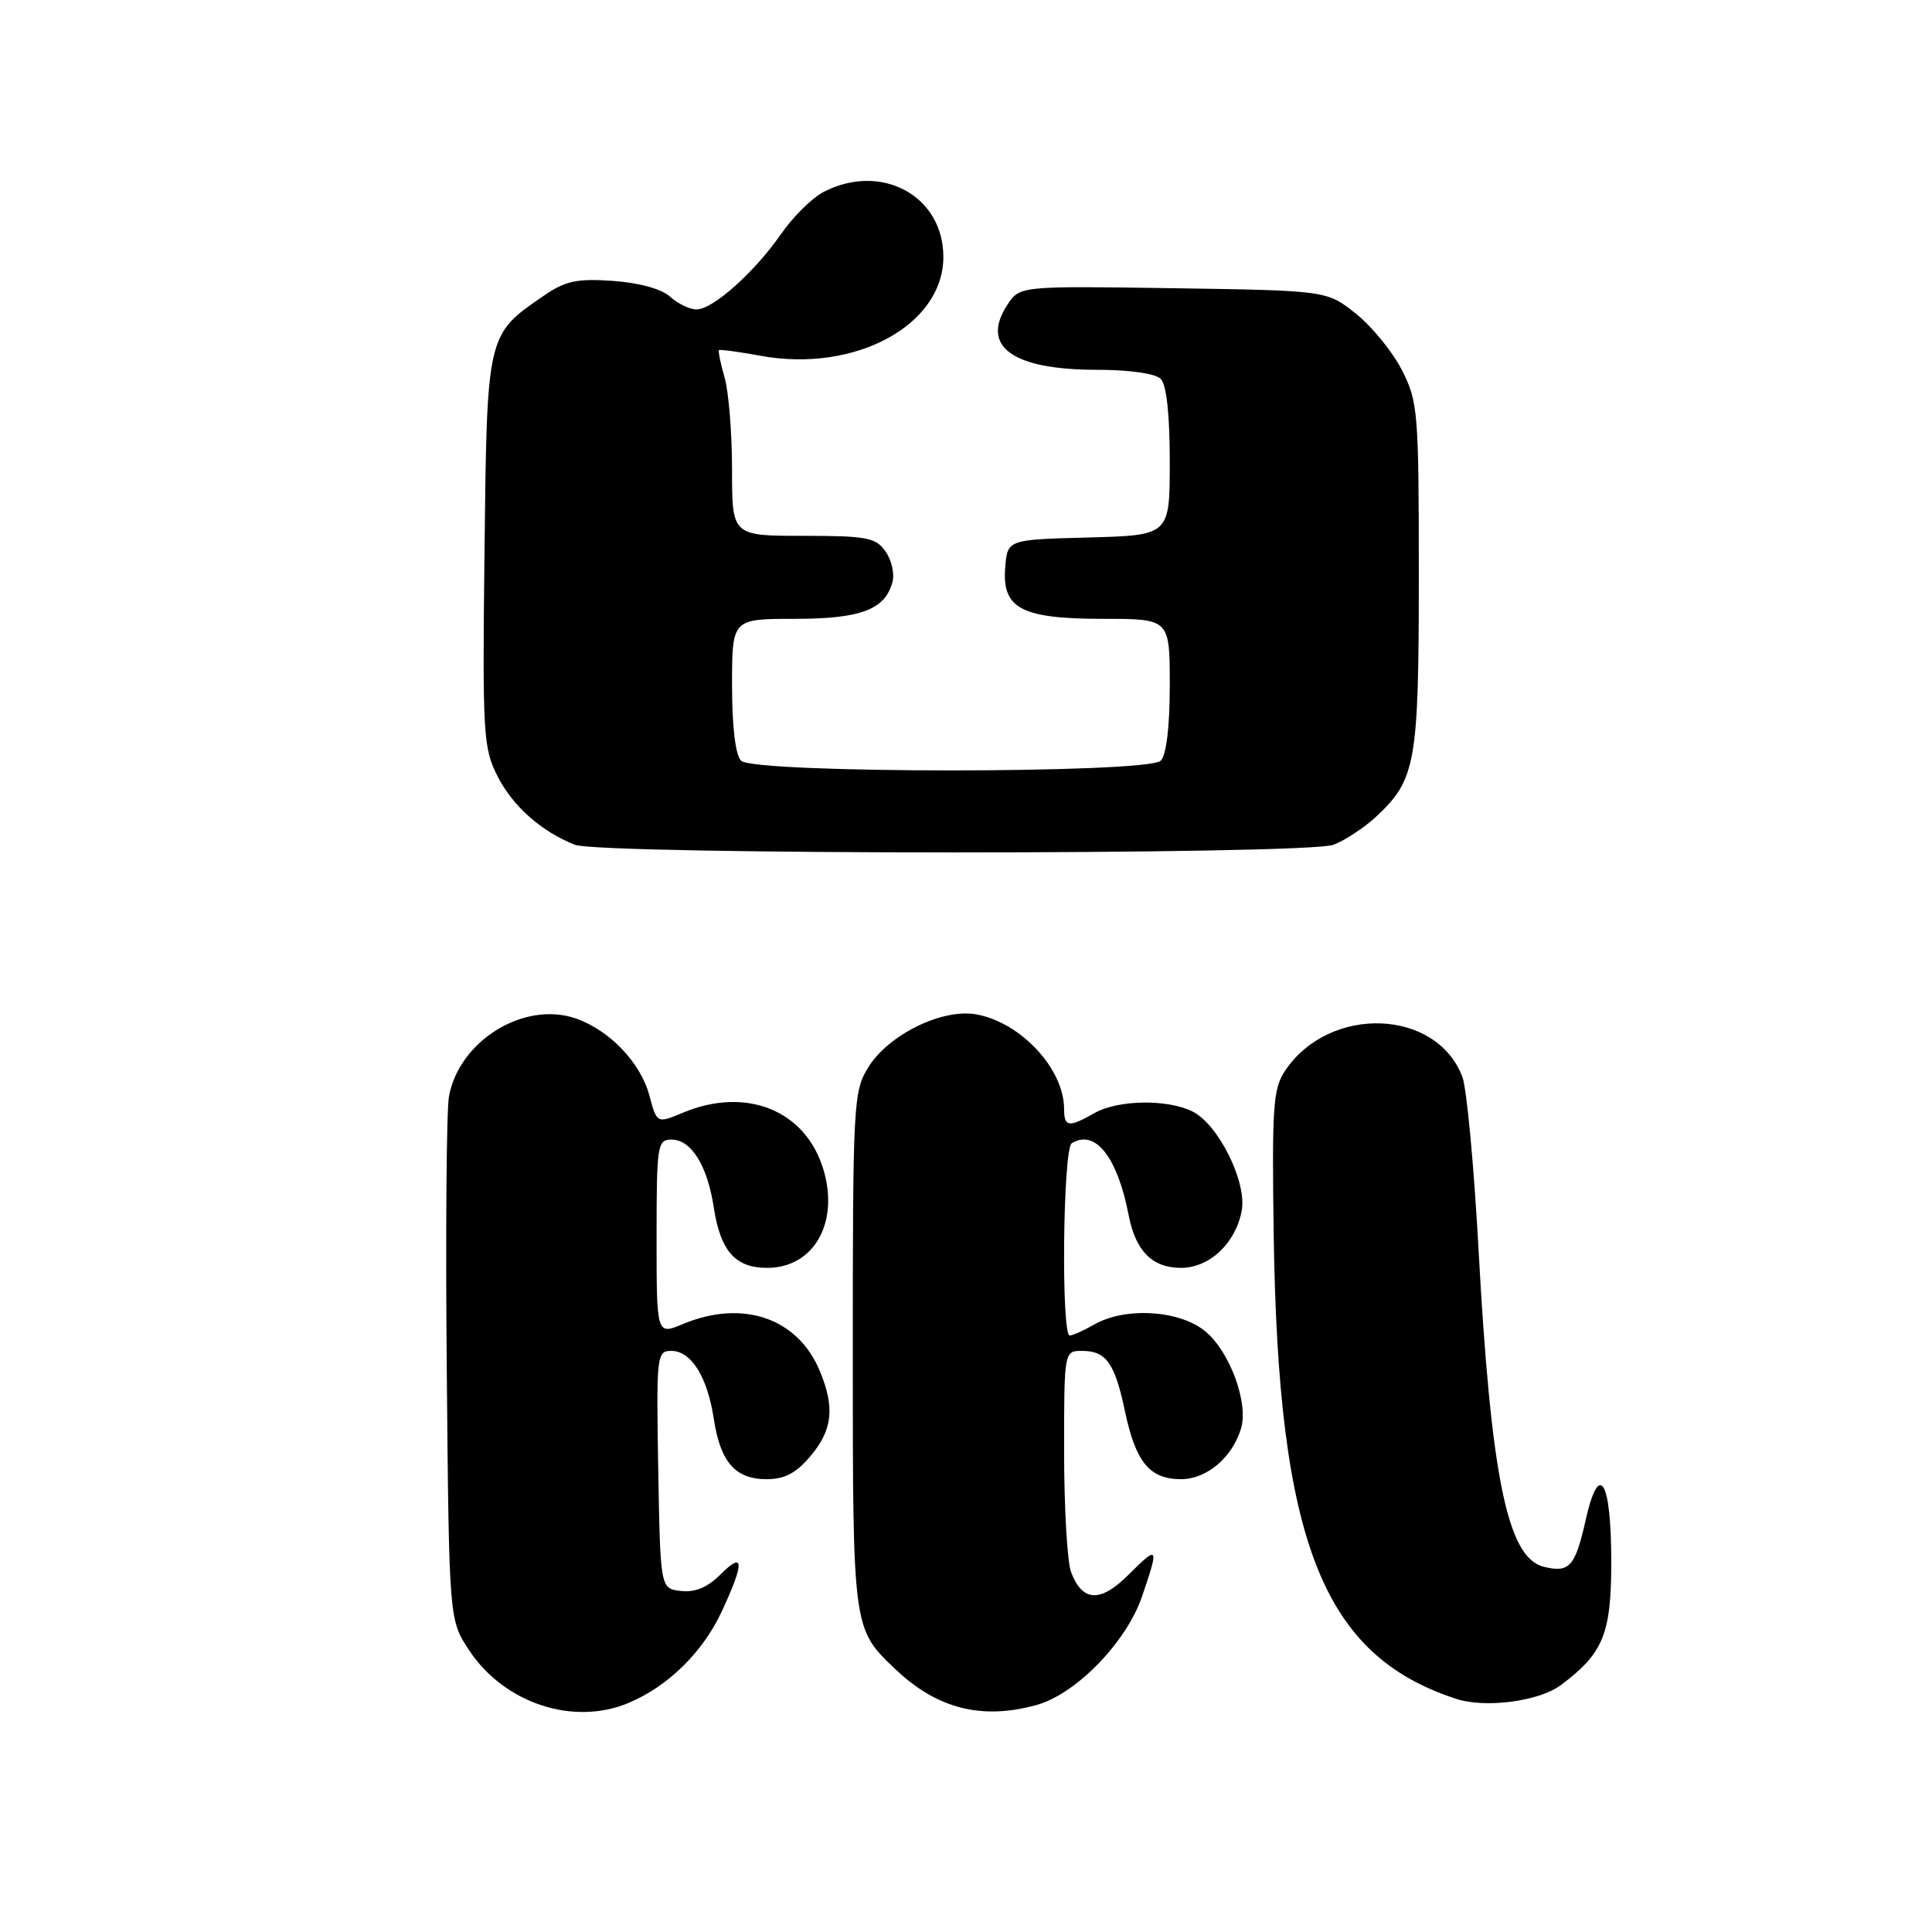 <?xml version="1.0" encoding="UTF-8" standalone="no"?>
<!DOCTYPE svg PUBLIC "-//W3C//DTD SVG 1.1//EN" "http://www.w3.org/Graphics/SVG/1.1/DTD/svg11.dtd" >
<svg xmlns="http://www.w3.org/2000/svg" xmlns:xlink="http://www.w3.org/1999/xlink" version="1.1" viewBox="0 0 256 256">
 <g >
 <path fill="currentColor"
d=" M 83.28 225.65 C 88.50 223.47 93.12 218.93 95.63 213.54 C 98.67 207.02 98.62 205.47 95.48 208.61 C 93.75 210.34 92.10 211.03 90.23 210.81 C 87.50 210.50 87.50 210.50 87.22 194.75 C 86.96 179.57 87.02 179.00 88.95 179.00 C 91.59 179.00 93.74 182.44 94.58 188.00 C 95.45 193.73 97.43 196.00 101.57 196.00 C 103.97 196.00 105.50 195.20 107.41 192.92 C 110.32 189.47 110.64 186.47 108.62 181.64 C 105.69 174.62 98.39 172.14 90.47 175.45 C 87.00 176.90 87.00 176.90 87.00 163.95 C 87.00 151.72 87.11 151.00 88.98 151.00 C 91.59 151.00 93.74 154.45 94.58 160.00 C 95.46 165.77 97.43 168.00 101.65 168.00 C 107.81 168.00 111.23 162.04 109.11 154.98 C 106.76 147.12 98.89 143.93 90.49 147.44 C 87.04 148.88 87.04 148.88 86.04 145.14 C 84.87 140.80 80.78 136.52 76.32 134.96 C 69.48 132.58 60.85 137.87 59.49 145.28 C 59.16 147.05 59.03 163.38 59.20 181.58 C 59.50 214.65 59.50 214.65 62.17 218.68 C 66.82 225.70 75.96 228.72 83.28 225.65 Z  M 137.35 225.92 C 142.60 224.46 149.27 217.59 151.34 211.50 C 153.60 204.88 153.50 204.70 149.59 208.61 C 145.81 212.39 143.44 212.30 141.92 208.30 C 141.42 206.96 141.00 199.82 141.00 192.43 C 141.00 179.00 141.00 179.00 143.38 179.00 C 146.58 179.00 147.73 180.63 149.08 187.07 C 150.49 193.75 152.35 196.00 156.48 196.00 C 159.89 196.00 163.27 193.15 164.44 189.29 C 165.46 185.93 162.99 179.17 159.75 176.44 C 156.37 173.60 149.13 173.14 145.00 175.50 C 143.62 176.29 142.16 176.95 141.75 176.96 C 140.59 177.02 140.84 152.21 142.01 151.49 C 145.12 149.57 148.06 153.29 149.55 161.00 C 150.46 165.76 152.69 168.00 156.48 168.00 C 160.25 168.00 163.71 164.76 164.53 160.45 C 165.26 156.66 161.45 148.98 158.00 147.27 C 154.66 145.61 148.09 145.73 145.00 147.50 C 141.62 149.43 141.00 149.35 141.00 146.95 C 141.00 141.67 135.33 135.53 129.43 134.42 C 124.91 133.57 117.74 137.07 115.04 141.44 C 113.09 144.59 113.00 146.27 113.00 178.92 C 113.00 215.97 112.98 215.80 118.66 221.19 C 124.17 226.43 130.11 227.93 137.35 225.92 Z  M 206.80 223.30 C 212.45 219.08 213.50 216.52 213.50 206.97 C 213.50 196.06 211.89 193.45 210.10 201.45 C 208.72 207.60 207.95 208.45 204.53 207.60 C 199.74 206.39 197.56 195.74 195.91 165.50 C 195.31 154.50 194.35 144.25 193.78 142.72 C 190.38 133.66 176.23 133.11 170.32 141.82 C 168.69 144.22 168.53 146.50 168.77 163.50 C 169.35 204.37 175.25 219.35 192.99 225.12 C 196.85 226.37 203.94 225.43 206.80 223.30 Z  M 176.68 111.94 C 178.23 111.35 180.79 109.66 182.37 108.19 C 187.61 103.29 188.00 101.09 188.00 76.24 C 188.00 54.55 187.89 53.21 185.75 49.02 C 184.51 46.60 181.77 43.24 179.66 41.56 C 175.82 38.50 175.82 38.50 155.47 38.19 C 135.12 37.89 135.12 37.89 133.48 40.39 C 129.87 45.90 134.14 49.00 145.35 49.00 C 149.65 49.00 153.09 49.49 153.80 50.20 C 154.57 50.97 155.00 54.90 155.00 61.17 C 155.00 70.93 155.00 70.93 144.25 71.22 C 133.50 71.50 133.50 71.50 133.20 75.15 C 132.74 80.64 135.32 82.00 146.22 82.00 C 155.00 82.00 155.00 82.00 155.00 90.80 C 155.00 96.31 154.55 100.05 153.80 100.80 C 152.09 102.51 99.91 102.51 98.20 100.80 C 97.45 100.05 97.00 96.31 97.00 90.80 C 97.00 82.00 97.00 82.00 105.28 82.00 C 114.06 82.00 117.30 80.78 118.26 77.10 C 118.55 76.01 118.13 74.20 117.33 73.06 C 116.05 71.23 114.85 71.00 106.44 71.00 C 97.00 71.00 97.00 71.00 97.00 62.24 C 97.00 57.43 96.56 51.94 96.02 50.06 C 95.48 48.17 95.14 46.53 95.27 46.40 C 95.40 46.28 97.89 46.61 100.82 47.15 C 113.31 49.42 125.00 43.09 125.00 34.04 C 125.00 25.94 116.78 21.48 109.13 25.43 C 107.61 26.22 105.09 28.71 103.52 30.97 C 99.99 36.07 94.47 41.00 92.29 41.00 C 91.39 41.00 89.82 40.24 88.79 39.31 C 87.65 38.28 84.69 37.47 81.21 37.22 C 76.46 36.89 74.93 37.21 72.09 39.16 C 64.48 44.38 64.53 44.17 64.20 73.02 C 63.92 97.35 64.03 99.13 65.93 102.86 C 67.95 106.83 71.69 110.15 76.15 111.93 C 79.54 113.29 173.09 113.29 176.68 111.94 Z "/>
</g>
</svg>